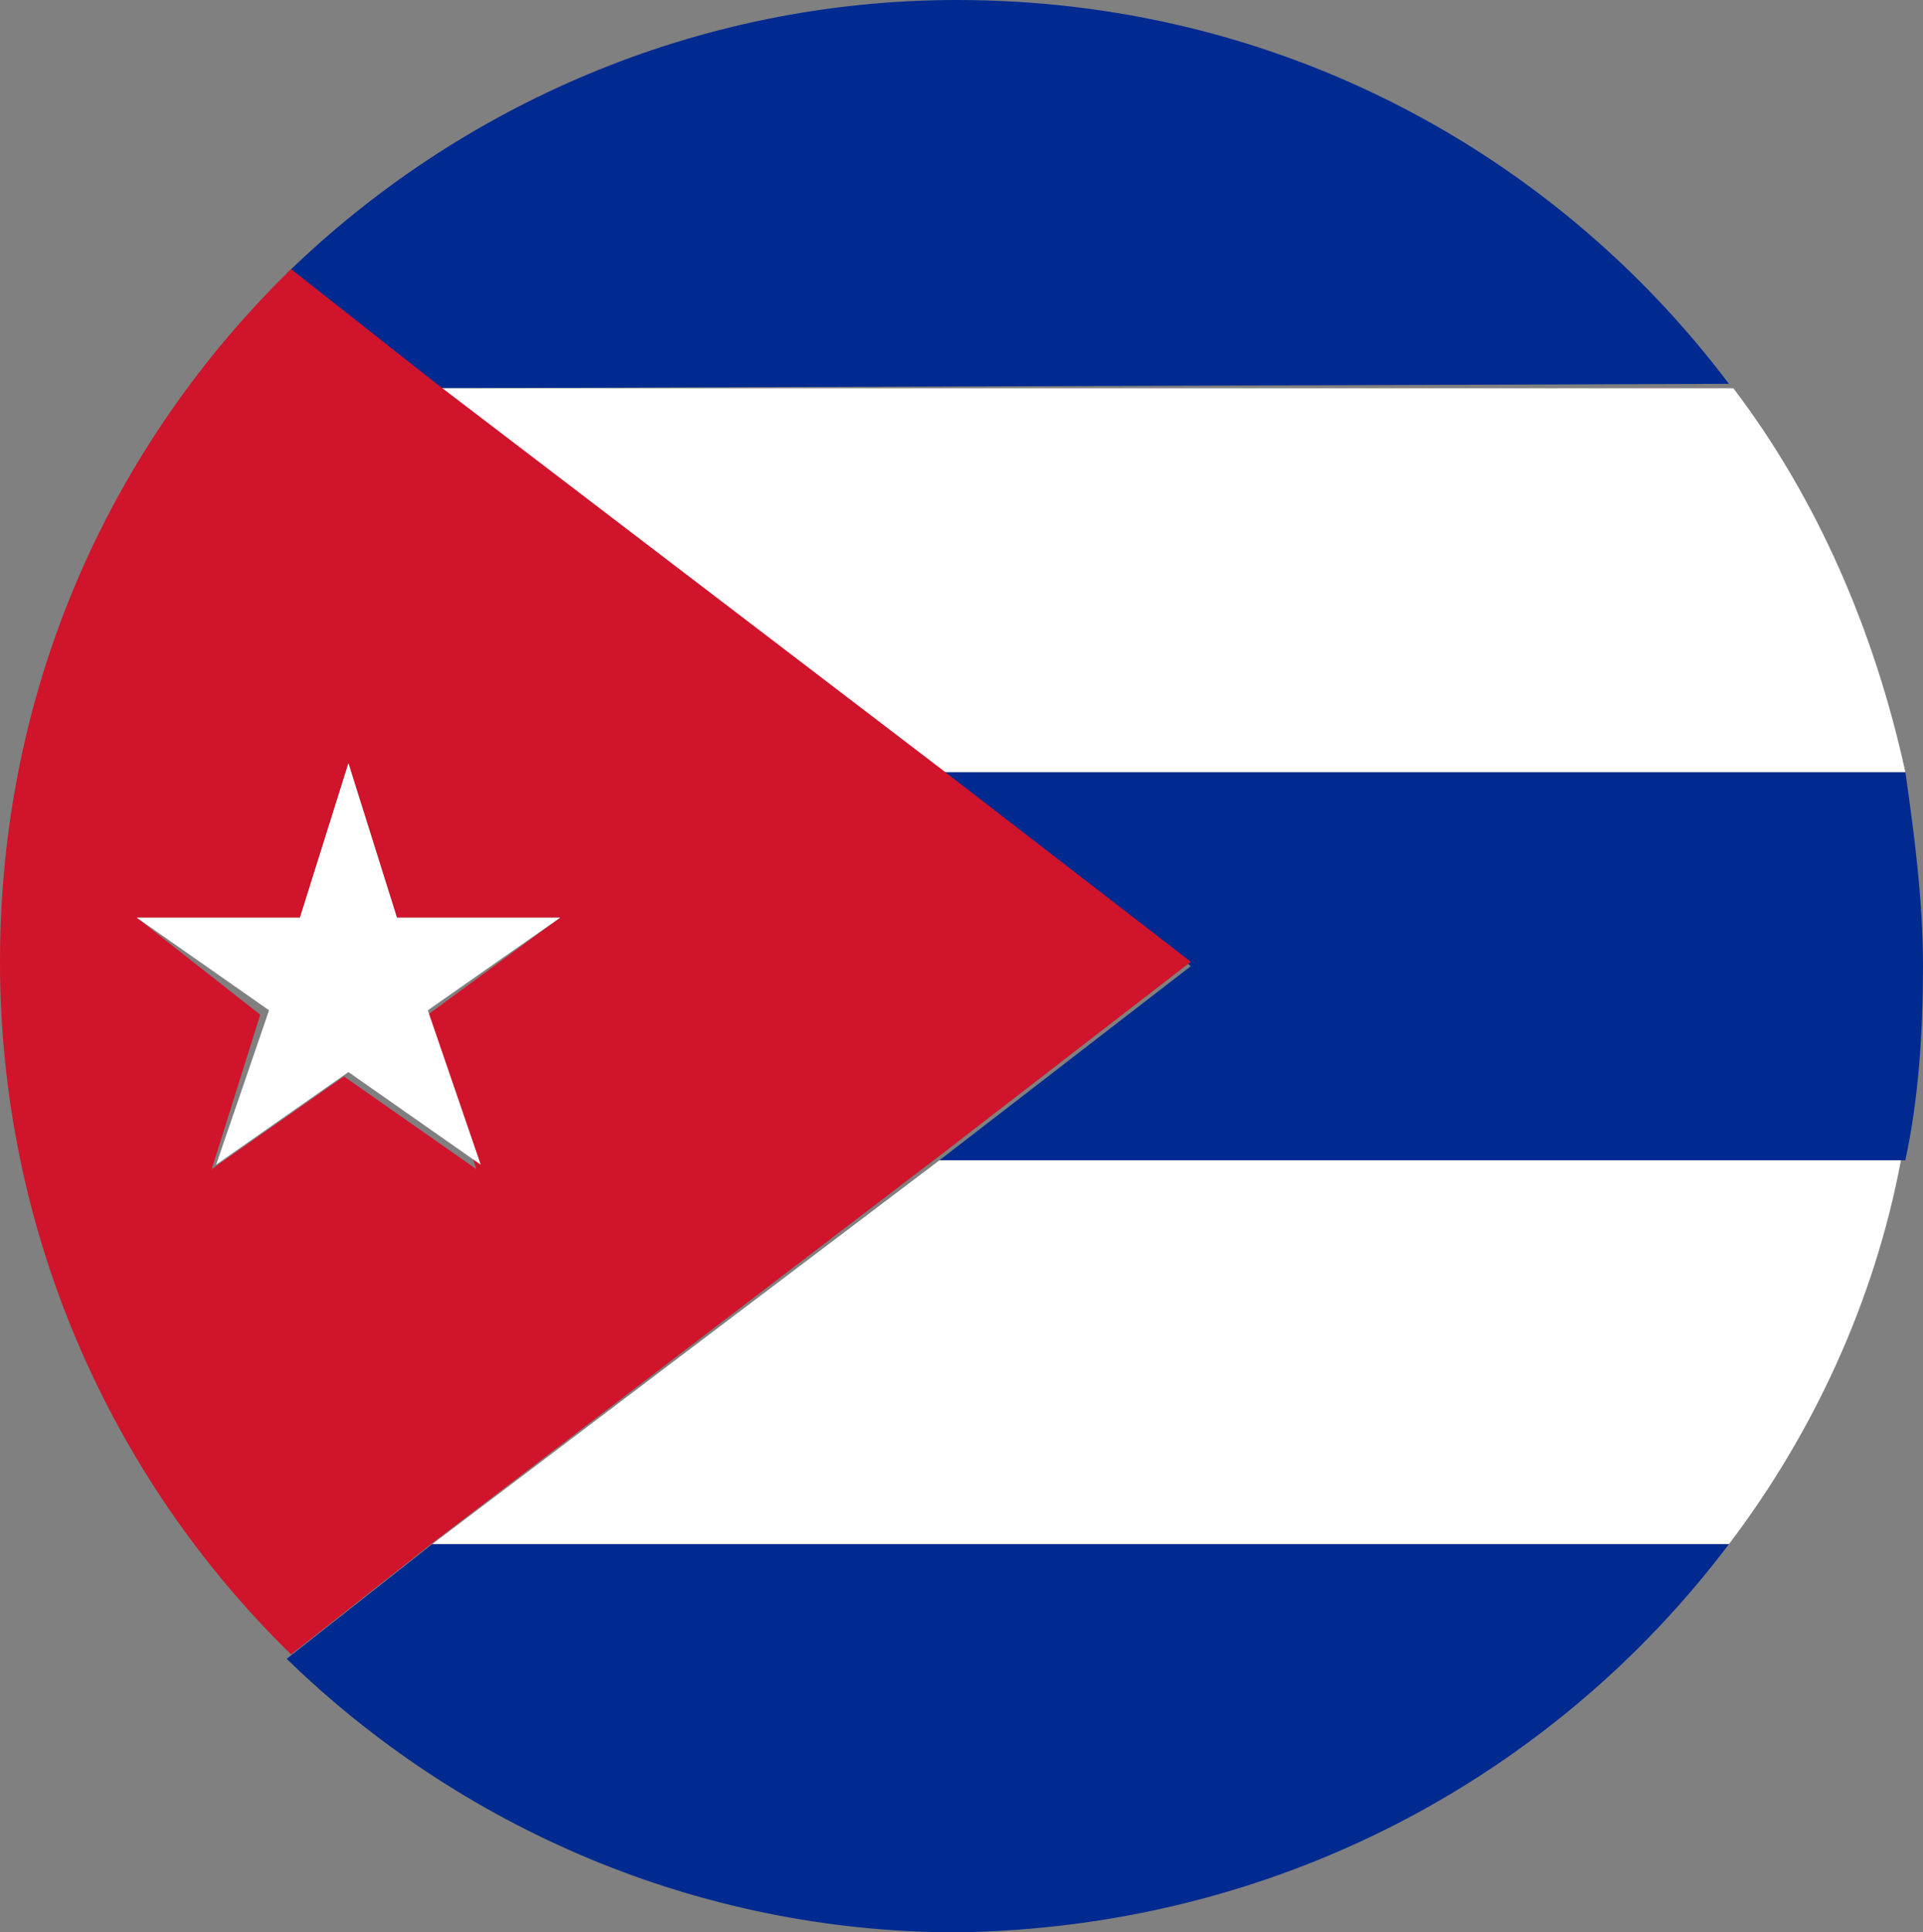 <svg id="Слой_1" xmlns="http://www.w3.org/2000/svg" viewBox="0 0 43.6 43.8"><rect x="0" y="0" width="43.6" height="43.8" fill="#808080" stroke="none"/><style>.st0{fill:#fff}.st1{fill:#002a8f}</style><path class="st0" d="M9.8 35h29.4c1.9-2.5 3.3-5.5 3.9-8.7H21.3L9.8 35z"/><path class="st1" d="M39.2 35H9.8l-3.3 2.6c3.9 3.8 9.3 6.2 15.2 6.2 7.2-.1 13.5-3.5 17.5-8.8zM27 21.9l-5.7 4.4h21.9c.3-1.4.4-2.9.4-4.4s-.2-3-.4-4.4H21.3l5.7 4.4zM39.2 8.7C35.2 3.4 28.9 0 21.7 0 15.8 0 10.4 2.4 6.5 6.2l3.3 2.6 29.4-.1z"/><path class="st0" d="M21.3 17.5h21.9c-.7-3.2-2-6.2-3.9-8.7H9.8l11.5 8.7z"/><path d="M21.3 26.2l5.7-4.4-5.7-4.4L9.9 8.7 6.6 6.1C2.5 10.1 0 15.6 0 21.8c0 6.1 2.5 11.7 6.6 15.7l3.3-2.6 11.4-8.7zM3.1 20.8h3.7l1.1-3.5L9 20.8h3.7l-3 2.2 1.1 3.5-3-2.1-3 2.1L5.9 23l-2.8-2.2z" fill="#cf142b"/><path class="st0" d="M4.9 26.4l3-2.1 3 2.1-1.2-3.5 3-2.1H9l-1.1-3.5-1.1 3.5H3.1l3 2.1z"/></svg>